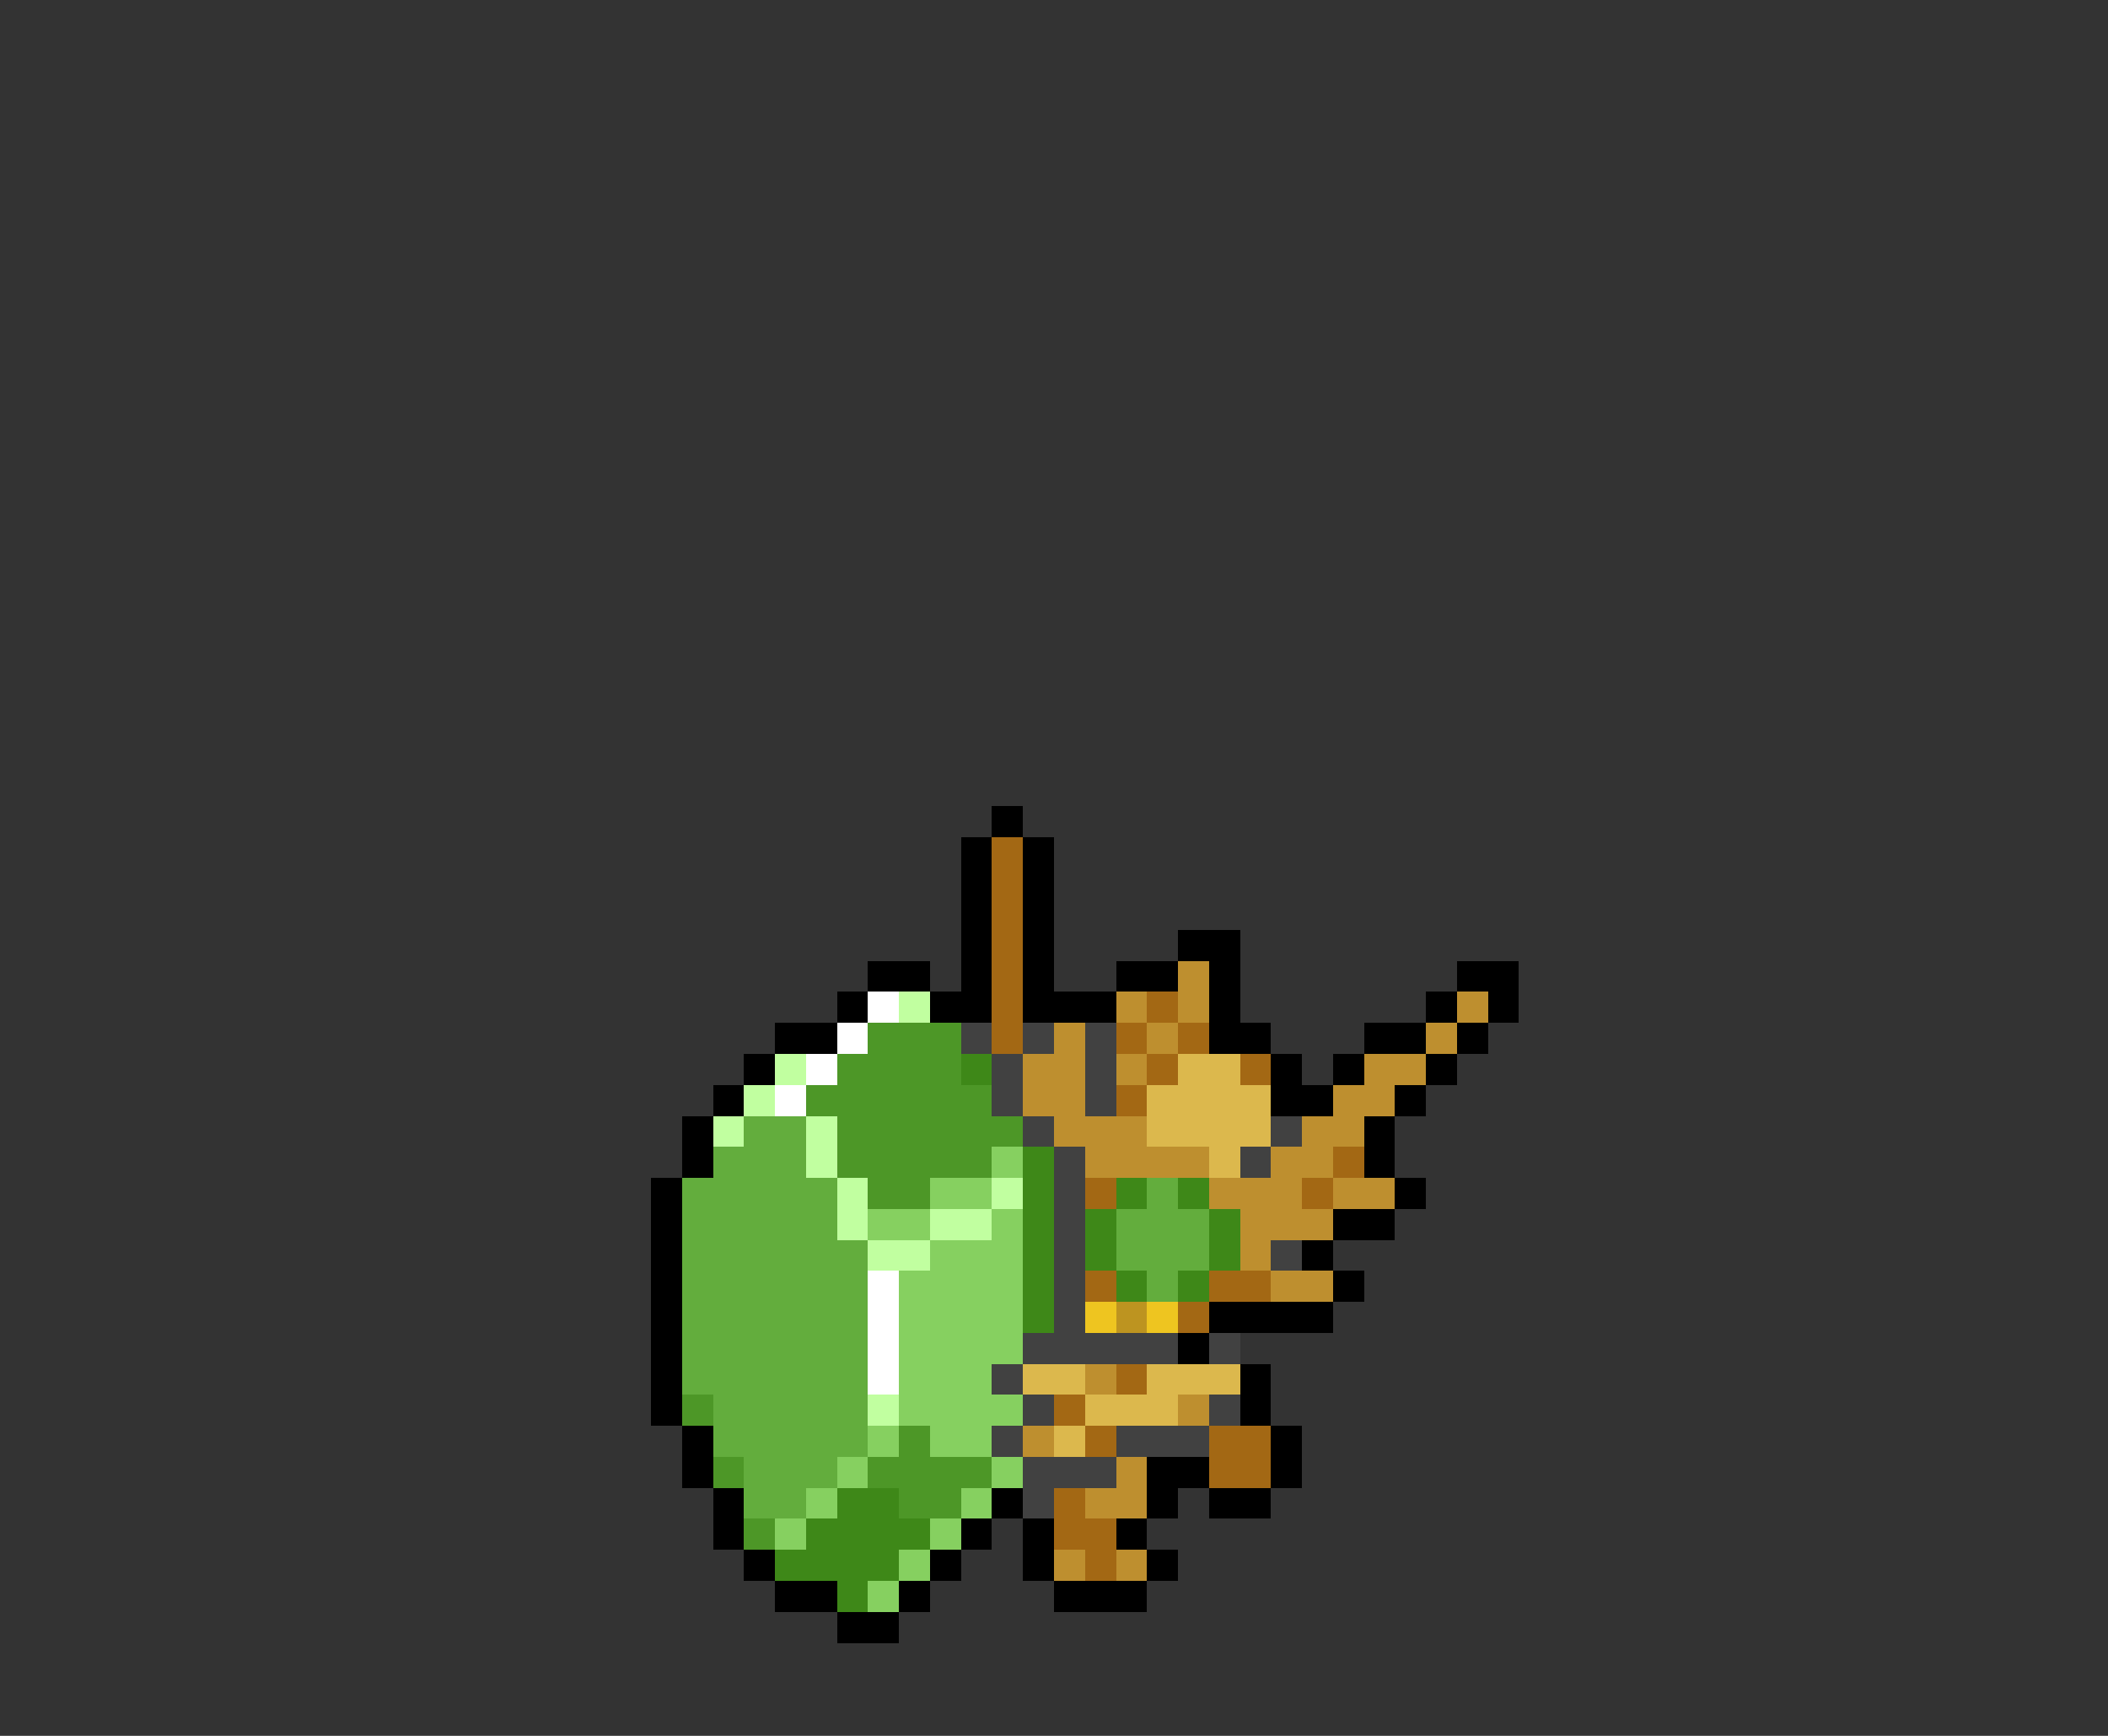 <svg xmlns="http://www.w3.org/2000/svg" viewBox="0 -0.5 68 56" shape-rendering="crispEdges">
<rect x="0" y="-0.5" width="68" height="56" fill="#333333" stroke="none"/>
<path stroke="#000000" d="M32 26h1M31 27h1M33 27h1M31 28h1M33 28h1M31 29h1M33 29h1M31 30h1M33 30h1M38 30h2M28 31h2M31 31h1M33 31h1M36 31h2M39 31h1M47 31h2M27 32h1M30 32h2M33 32h3M39 32h1M46 32h1M48 32h1M25 33h2M39 33h2M44 33h2M47 33h1M24 34h1M41 34h1M43 34h1M46 34h1M23 35h1M41 35h2M45 35h1M22 36h1M44 36h1M22 37h1M44 37h1M21 38h1M45 38h1M21 39h1M43 39h2M21 40h1M42 40h1M21 41h1M43 41h1M21 42h1M39 42h4M21 43h1M38 43h1M21 44h1M40 44h1M21 45h1M40 45h1M22 46h1M41 46h1M22 47h1M37 47h2M41 47h1M23 48h1M32 48h1M37 48h1M39 48h2M23 49h1M31 49h1M33 49h1M36 49h1M24 50h1M30 50h1M33 50h1M37 50h1M25 51h2M29 51h1M34 51h3M27 52h2" />
<path stroke="#a36814" d="M32 27h1M32 28h1M32 29h1M32 30h1M32 31h1M32 32h1M37 32h1M32 33h1M36 33h1M38 33h1M37 34h1M40 34h1M36 35h1M43 37h1M35 38h1M42 38h1M35 41h1M39 41h2M38 42h1M36 44h1M34 45h1M35 46h1M39 46h2M39 47h2M34 48h1M34 49h2M35 50h1" />
<path stroke="#be8f2f" d="M38 31h1M36 32h1M38 32h1M47 32h1M34 33h1M37 33h1M46 33h1M33 34h2M36 34h1M44 34h2M33 35h2M43 35h2M34 36h3M42 36h2M35 37h4M41 37h2M39 38h3M43 38h2M40 39h3M40 40h1M41 41h2M35 44h1M38 45h1M33 46h1M36 47h1M35 48h2M34 50h1M36 50h1" />
<path stroke="#ffffff" d="M28 32h1M27 33h1M26 34h1M25 35h1M28 41h1M28 42h1M28 43h1M28 44h1" />
<path stroke="#c1ffa0" d="M29 32h1M25 34h1M24 35h1M23 36h1M26 36h1M26 37h1M27 38h1M32 38h1M27 39h1M30 39h2M28 40h2M28 45h1" />
<path stroke="#4d9727" d="M28 33h3M27 34h4M26 35h6M27 36h6M27 37h5M28 38h2M22 45h1M29 46h1M23 47h1M28 47h4M29 48h2M24 49h1" />
<path stroke="#414141" d="M31 33h1M33 33h1M35 33h1M32 34h1M35 34h1M32 35h1M35 35h1M33 36h1M41 36h1M34 37h1M40 37h1M34 38h1M34 39h1M34 40h1M41 40h1M34 41h1M34 42h1M33 43h5M39 43h1M32 44h1M33 45h1M39 45h1M32 46h1M36 46h3M33 47h3M33 48h1" />
<path stroke="#3e8818" d="M31 34h1M33 37h1M33 38h1M36 38h1M38 38h1M33 39h1M35 39h1M39 39h1M33 40h1M35 40h1M39 40h1M33 41h1M36 41h1M38 41h1M33 42h1M27 48h2M26 49h4M25 50h4M27 51h1" />
<path stroke="#dcb84d" d="M38 34h2M37 35h4M37 36h4M39 37h1M33 44h2M37 44h3M35 45h3M34 46h1" />
<path stroke="#63ad3d" d="M24 36h2M23 37h3M22 38h5M37 38h1M22 39h5M36 39h3M22 40h6M36 40h3M22 41h6M37 41h1M22 42h6M22 43h6M22 44h6M23 45h5M23 46h5M24 47h3M24 48h2" />
<path stroke="#86d060" d="M32 37h1M30 38h2M28 39h2M32 39h1M30 40h3M29 41h4M29 42h4M29 43h4M29 44h3M29 45h4M28 46h1M30 46h2M27 47h1M32 47h1M26 48h1M31 48h1M25 49h1M30 49h1M29 50h1M28 51h1" />
<path stroke="#eec520" d="M35 42h1M37 42h1" />
<path stroke="#bd9420" d="M36 42h1" />
</svg>